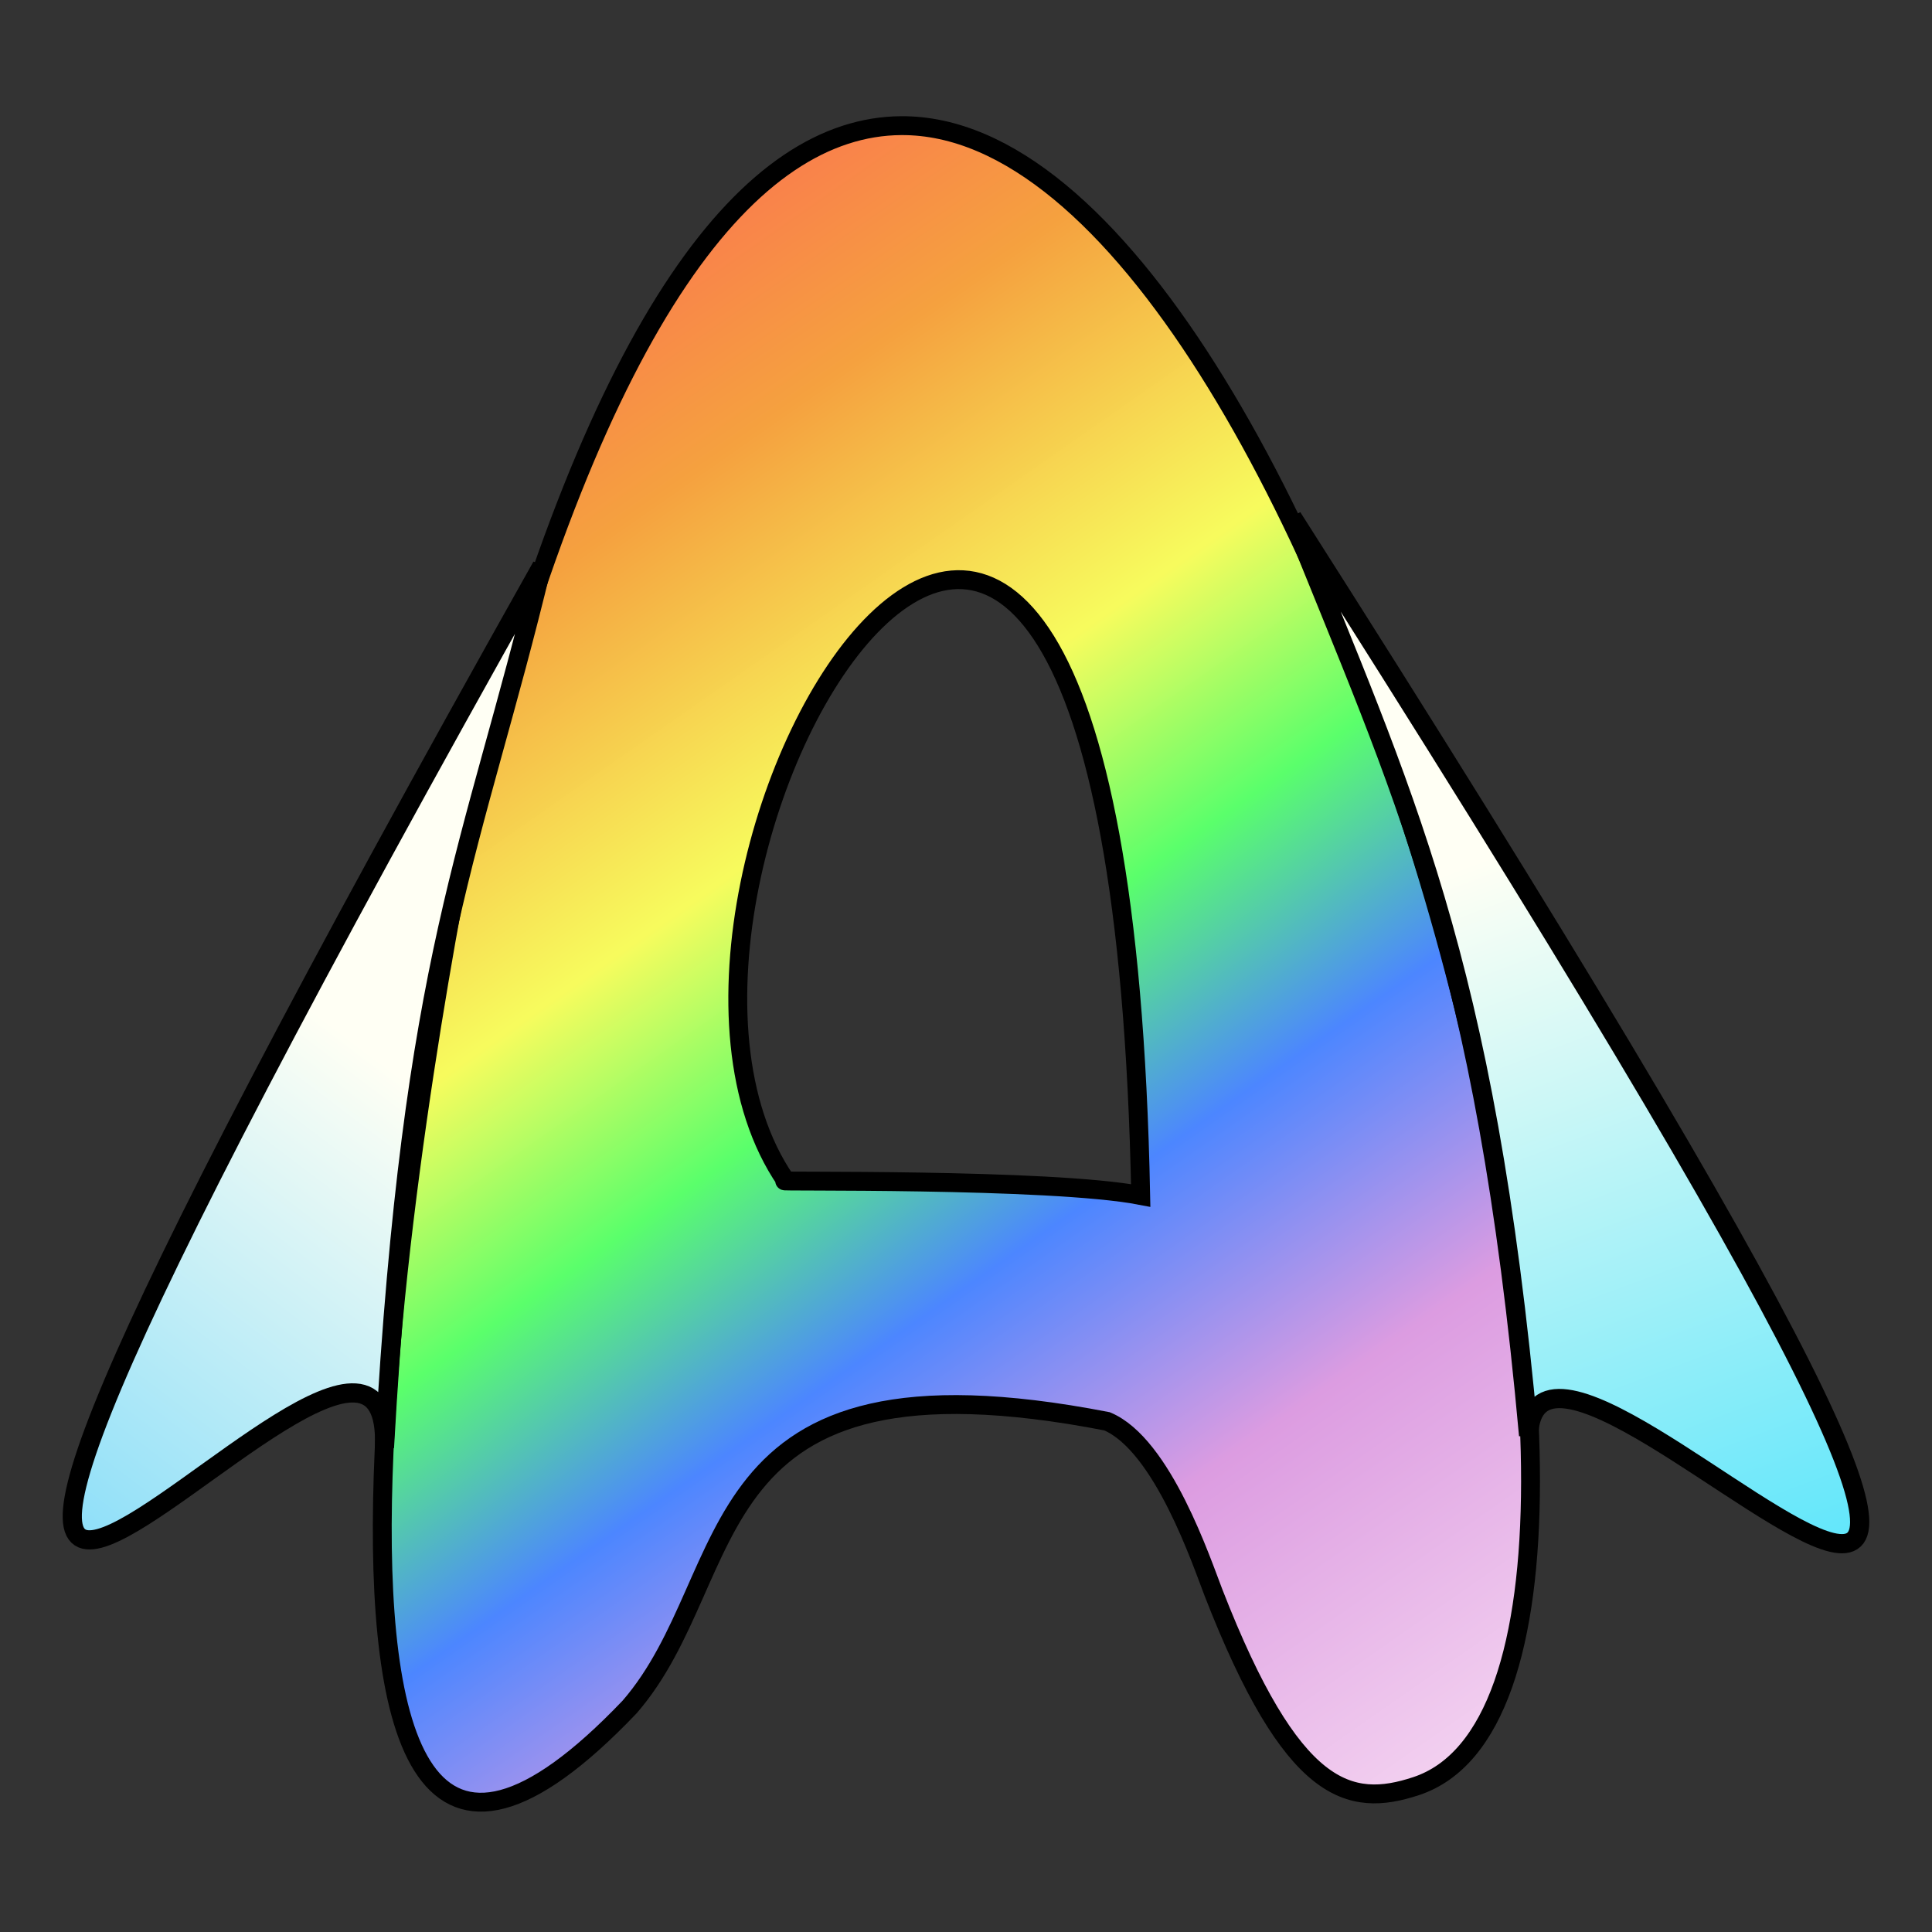 <?xml version="1.0" encoding="UTF-8" standalone="no"?>
<!-- Created with Inkscape (http://www.inkscape.org/) -->

<svg
   xmlns:dc="http://purl.org/dc/elements/1.1/"
   xmlns:cc="http://creativecommons.org/ns#"
   xmlns:rdf="http://www.w3.org/1999/02/22-rdf-syntax-ns#"
   xmlns:svg="http://www.w3.org/2000/svg"
   xmlns="http://www.w3.org/2000/svg"
   xmlns:xlink="http://www.w3.org/1999/xlink"
   xmlns:sodipodi="http://sodipodi.sourceforge.net/DTD/sodipodi-0.dtd"
   xmlns:inkscape="http://www.inkscape.org/namespaces/inkscape"
   width="256"
   height="256"
   id="svg2985"
   version="1.1"
   inkscape:version="0.91 r13725"
   sodipodi:docname="mainIcon.svg">
  <rect width="100%" height="100%" fill="#333333" stroke="none"/>
  <defs
     id="defs2987">
    <linearGradient
       id="linearGradient4222">
      <stop
         style="stop-color:#00b7ff;stop-opacity:1"
         offset="0"
         id="stop4224" />
      <stop
         style="stop-color:#fffff4;stop-opacity:1"
         offset="1"
         id="stop4226" />
    </linearGradient>
    <linearGradient
       id="linearGradient4216">
      <stop
         id="stop4218"
         offset="0"
         style="stop-color:#00d7ff;stop-opacity:1" />
      <stop
         id="stop4220"
         offset="1"
         style="stop-color:#fffff4;stop-opacity:1" />
    </linearGradient>
    <linearGradient
       id="linearGradient3830">
      <stop
         style="stop-color:#00b8b2;stop-opacity:1;"
         offset="0"
         id="stop3832" />
      <stop
         style="stop-color:#6cfff4;stop-opacity:0;"
         offset="1"
         id="stop3834" />
    </linearGradient>
    <linearGradient
       id="linearGradient3833">
      <stop
         style="stop-color:#ff5a5a;stop-opacity:1;"
         offset="0"
         id="stop3835" />
      <stop
         id="stop3837"
         offset="0.203"
         style="stop-color:#f5a13f;stop-opacity:1;" />
      <stop
         style="stop-color:#fbff5e;stop-opacity:0.982;"
         offset="0.367"
         id="stop3839" />
      <stop
         id="stop3841"
         offset="0.476"
         style="stop-color:#5aff6b;stop-opacity:1;" />
      <stop
         style="stop-color:#4c86ff;stop-opacity:1;"
         offset="0.588"
         id="stop3843" />
      <stop
         id="stop3845"
         offset="0.723"
         style="stop-color:#dc9ce1;stop-opacity:1;" />
      <stop
         style="stop-color:#ffedf8;stop-opacity:1;"
         offset="1"
         id="stop3847" />
    </linearGradient>
    <linearGradient
       id="linearGradient3817">
      <stop
         style="stop-color:#ff5a5a;stop-opacity:1;"
         offset="0"
         id="stop3819" />
      <stop
         id="stop3821"
         offset="0.263"
         style="stop-color:#f5a13f;stop-opacity:1;" />
      <stop
         style="stop-color:#fbff5e;stop-opacity:0.982;"
         offset="0.419"
         id="stop3823" />
      <stop
         id="stop3825"
         offset="0.545"
         style="stop-color:#5aff6b;stop-opacity:1;" />
      <stop
         style="stop-color:#4c86ff;stop-opacity:1;"
         offset="0.663"
         id="stop3827" />
      <stop
         id="stop3829"
         offset="0.723"
         style="stop-color:#dc9ce1;stop-opacity:1;" />
      <stop
         style="stop-color:#ffedf8;stop-opacity:1;"
         offset="1"
         id="stop3831" />
    </linearGradient>
    <inkscape:perspective
       sodipodi:type="inkscape:persp3d"
       inkscape:vp_x="0 : 128 : 1"
       inkscape:vp_y="0 : 1000 : 0"
       inkscape:vp_z="256 : 128 : 1"
       inkscape:persp3d-origin="128 : 85.333333 : 1"
       id="perspective3150" />
    <linearGradient
       id="linearGradient3124">
      <stop
         id="stop3126"
         offset="0"
         style="stop-color:#ff5a5a;stop-opacity:1;" />
      <stop
         style="stop-color:#f5a13f;stop-opacity:1;"
         offset="0.263"
         id="stop3128" />
      <stop
         id="stop3130"
         offset="0.419"
         style="stop-color:#fbff5e;stop-opacity:0.982;" />
      <stop
         style="stop-color:#5aff6b;stop-opacity:1;"
         offset="0.545"
         id="stop3132" />
      <stop
         id="stop3134"
         offset="0.663"
         style="stop-color:#4c86ff;stop-opacity:1;" />
      <stop
         style="stop-color:#dc9ce1;stop-opacity:1;"
         offset="0.723"
         id="stop3136" />
      <stop
         id="stop3138"
         offset="1"
         style="stop-color:#ffedf8;stop-opacity:1;" />
    </linearGradient>
    <linearGradient
       id="linearGradient3798">
      <stop
         style="stop-color:#ff5a5a;stop-opacity:1;"
         offset="0"
         id="stop3800" />
      <stop
         id="stop3806"
         offset="0.2"
         style="stop-color:#f5a13f;stop-opacity:1;" />
      <stop
         style="stop-color:#fbff5e;stop-opacity:0.982;"
         offset="0.331"
         id="stop3808" />
      <stop
         id="stop3810"
         offset="0.446"
         style="stop-color:#5aff6b;stop-opacity:1;" />
      <stop
         style="stop-color:#4c86ff;stop-opacity:1;"
         offset="0.663"
         id="stop3812" />
      <stop
         id="stop3814"
         offset="0.759"
         style="stop-color:#dc9ce1;stop-opacity:1;" />
      <stop
         style="stop-color:#ffedf8;stop-opacity:1;"
         offset="1"
         id="stop3802" />
    </linearGradient>
    <linearGradient
       inkscape:collect="always"
       xlink:href="#linearGradient3798-7"
       id="linearGradient3804-1"
       x1="77.282"
       y1="857.588"
       x2="232.403"
       y2="993.453"
       gradientUnits="userSpaceOnUse"
       gradientTransform="translate(3.873,2.72)" />
    <linearGradient
       id="linearGradient3798-7">
      <stop
         style="stop-color:#ff5a5a;stop-opacity:1;"
         offset="0"
         id="stop3800-4" />
      <stop
         id="stop3806-0"
         offset="0.2"
         style="stop-color:#f5a13f;stop-opacity:1;" />
      <stop
         style="stop-color:#fbff5e;stop-opacity:0.982;"
         offset="0.331"
         id="stop3808-9" />
      <stop
         id="stop3810-4"
         offset="0.446"
         style="stop-color:#5aff6b;stop-opacity:1;" />
      <stop
         style="stop-color:#4c86ff;stop-opacity:1;"
         offset="0.663"
         id="stop3812-8" />
      <stop
         id="stop3814-8"
         offset="0.759"
         style="stop-color:#dc9ce1;stop-opacity:1;" />
      <stop
         style="stop-color:#ffedf8;stop-opacity:1;"
         offset="1"
         id="stop3802-2" />
    </linearGradient>
    <linearGradient
       y2="993.453"
       x2="232.403"
       y1="803.04"
       x1="10.612"
       gradientTransform="translate(37.048,-58.151)"
       gradientUnits="userSpaceOnUse"
       id="linearGradient3046"
       xlink:href="#linearGradient3124"
       inkscape:collect="always" />
    <linearGradient
       y2="993.453"
       x2="232.403"
       y1="857.588"
       x1="77.282"
       gradientTransform="translate(-10.826,103.148)"
       gradientUnits="userSpaceOnUse"
       id="linearGradient3046-5"
       xlink:href="#linearGradient3798-7-5"
       inkscape:collect="always" />
    <linearGradient
       id="linearGradient3798-7-5">
      <stop
         style="stop-color:#ff5a5a;stop-opacity:1;"
         offset="0"
         id="stop3800-4-1" />
      <stop
         id="stop3806-0-7"
         offset="0.2"
         style="stop-color:#f5a13f;stop-opacity:1;" />
      <stop
         style="stop-color:#fbff5e;stop-opacity:0.982;"
         offset="0.331"
         id="stop3808-9-1" />
      <stop
         id="stop3810-4-1"
         offset="0.446"
         style="stop-color:#5aff6b;stop-opacity:1;" />
      <stop
         style="stop-color:#4c86ff;stop-opacity:1;"
         offset="0.663"
         id="stop3812-8-5" />
      <stop
         id="stop3814-8-2"
         offset="0.759"
         style="stop-color:#dc9ce1;stop-opacity:1;" />
      <stop
         style="stop-color:#ffedf8;stop-opacity:1;"
         offset="1"
         id="stop3802-2-7" />
    </linearGradient>
    <linearGradient
       inkscape:collect="always"
       xlink:href="#linearGradient3833"
       id="linearGradient3187"
       gradientUnits="userSpaceOnUse"
       gradientTransform="matrix(-0.958,0.288,-0.288,-0.958,498.633,1051.535)"
       x1="131.554"
       y1="1109.443"
       x2="43.15"
       y2="840.557" />
    <linearGradient
       inkscape:collect="always"
       xlink:href="#linearGradient3830"
       id="linearGradient3838"
       x1="18.359"
       y1="918.407"
       x2="86.929"
       y2="918.407"
       gradientUnits="userSpaceOnUse"
       gradientTransform="translate(-8.571,-2.143)" />
    <linearGradient
       inkscape:collect="always"
       xlink:href="#linearGradient3830-7"
       id="linearGradient3838-1"
       x1="18.359"
       y1="918.407"
       x2="86.929"
       y2="918.407"
       gradientUnits="userSpaceOnUse" />
    <linearGradient
       id="linearGradient3830-7">
      <stop
         style="stop-color:#2cfff9;stop-opacity:1;"
         offset="0"
         id="stop3832-4" />
      <stop
         style="stop-color:#e3fffd;stop-opacity:0;"
         offset="1"
         id="stop3834-0" />
    </linearGradient>
    <linearGradient
       gradientTransform="matrix(-1.02,0,0,1.005,265.21,-0.597)"
       y2="918.407"
       x2="86.929"
       y1="918.407"
       x1="18.359"
       gradientUnits="userSpaceOnUse"
       id="linearGradient3855"
       xlink:href="#linearGradient3830-7"
       inkscape:collect="always" />
    <linearGradient
       inkscape:collect="always"
       xlink:href="#linearGradient3833"
       id="linearGradient3932"
       gradientUnits="userSpaceOnUse"
       gradientTransform="matrix(-0.958,0.288,-0.288,-0.958,498.633,1051.535)"
       x1="131.554"
       y1="1109.443"
       x2="43.15"
       y2="840.557" />
    <linearGradient
       inkscape:collect="always"
       xlink:href="#linearGradient3830"
       id="linearGradient3934"
       gradientUnits="userSpaceOnUse"
       gradientTransform="translate(-8.571,-2.143)"
       x1="18.359"
       y1="918.407"
       x2="86.929"
       y2="918.407" />
    <linearGradient
       inkscape:collect="always"
       xlink:href="#linearGradient3830-7"
       id="linearGradient3936"
       gradientUnits="userSpaceOnUse"
       gradientTransform="matrix(-1.02,0,0,1.005,265.21,-0.597)"
       x1="18.359"
       y1="918.407"
       x2="86.929"
       y2="918.407" />
    <linearGradient
       inkscape:collect="always"
       xlink:href="#linearGradient3830-7"
       id="linearGradient3939"
       gradientUnits="userSpaceOnUse"
       gradientTransform="matrix(-1.02,0,0,1.005,266.678,-2.385)"
       x1="19.76"
       y1="862.278"
       x2="76.424"
       y2="943.985" />
    <linearGradient
       inkscape:collect="always"
       xlink:href="#linearGradient3830"
       id="linearGradient3942"
       gradientUnits="userSpaceOnUse"
       gradientTransform="translate(-7.103,-3.93)"
       x1="23.359"
       y1="869.836"
       x2="77.643"
       y2="936.264" />
    <linearGradient
       inkscape:collect="always"
       xlink:href="#linearGradient3833"
       id="linearGradient3952"
       gradientUnits="userSpaceOnUse"
       gradientTransform="matrix(-0.958,0.288,-0.288,-0.958,498.633,1051.535)"
       x1="131.554"
       y1="1109.443"
       x2="43.15"
       y2="840.557" />
    <linearGradient
       inkscape:collect="always"
       xlink:href="#linearGradient3830"
       id="linearGradient3954"
       gradientUnits="userSpaceOnUse"
       gradientTransform="translate(-7.103,-3.93)"
       x1="23.359"
       y1="869.836"
       x2="77.643"
       y2="936.264" />
    <linearGradient
       inkscape:collect="always"
       xlink:href="#linearGradient3830-7"
       id="linearGradient3956"
       gradientUnits="userSpaceOnUse"
       gradientTransform="matrix(-1.02,0,0,1.005,266.678,-2.385)"
       x1="19.76"
       y1="862.278"
       x2="76.424"
       y2="943.985" />
    <linearGradient
       inkscape:collect="always"
       xlink:href="#linearGradient3830"
       id="linearGradient3959"
       gradientUnits="userSpaceOnUse"
       gradientTransform="matrix(-1.02,0,0,1.005,268.098,-2.385)"
       x1="19.76"
       y1="862.278"
       x2="76.424"
       y2="943.985" />
    <linearGradient
       inkscape:collect="always"
       xlink:href="#linearGradient3830"
       id="linearGradient3962"
       gradientUnits="userSpaceOnUse"
       gradientTransform="translate(-5.682,-3.93)"
       x1="23.359"
       y1="869.836"
       x2="77.643"
       y2="936.264" />
    <linearGradient
       inkscape:collect="always"
       xlink:href="#linearGradient3833"
       id="linearGradient3074"
       gradientUnits="userSpaceOnUse"
       gradientTransform="matrix(-0.958,0.288,-0.288,-0.958,498.633,1051.535)"
       x1="131.554"
       y1="1109.443"
       x2="43.15"
       y2="840.557" />
    <linearGradient
       inkscape:collect="always"
       xlink:href="#linearGradient3830"
       id="linearGradient3076"
       gradientUnits="userSpaceOnUse"
       gradientTransform="translate(-5.682,-3.93)"
       x1="23.359"
       y1="869.836"
       x2="77.643"
       y2="936.264" />
    <linearGradient
       inkscape:collect="always"
       xlink:href="#linearGradient3830"
       id="linearGradient3078"
       gradientUnits="userSpaceOnUse"
       gradientTransform="matrix(-1.02,0,0,1.005,268.098,-2.385)"
       x1="19.76"
       y1="862.278"
       x2="76.424"
       y2="943.985" />
    <linearGradient
       inkscape:collect="always"
       xlink:href="#linearGradient4216"
       id="linearGradient3160"
       gradientUnits="userSpaceOnUse"
       gradientTransform="matrix(-0.901,0.508,-0.494,-0.875,712.229,1695.938)"
       x1="63.49"
       y1="768.237"
       x2="37.331"
       y2="929.37" />
    <linearGradient
       inkscape:collect="always"
       xlink:href="#linearGradient4222"
       id="linearGradient3163"
       gradientUnits="userSpaceOnUse"
       gradientTransform="matrix(0.964,0.375,0.362,-0.932,-346.39,1770.841)"
       x1="15.392"
       y1="761.449"
       x2="62.558"
       y2="922.056" />
  </defs>
  <sodipodi:namedview
     id="base"
     pagecolor="#ffffff"
     bordercolor="#666666"
     borderopacity="1.0"
     inkscape:pageopacity="0.0"
     inkscape:pageshadow="2"
     inkscape:zoom="1.979899"
     inkscape:cx="146.05613"
     inkscape:cy="138.31481"
     inkscape:document-units="px"
     inkscape:current-layer="layer1"
     showgrid="false"
     inkscape:window-width="1366"
     inkscape:window-height="711"
     inkscape:window-x="0"
     inkscape:window-y="0"
     inkscape:window-maximized="1"
     showguides="true"
     inkscape:guide-bbox="true" />
  <g
     inkscape:label="Layer 1"
     inkscape:groupmode="layer"
     id="layer1"
     transform="translate(0,-796.362)">
    <g
       transform="scale(0.99,1.01)"
       style="font-size:102.877px;font-style:normal;font-weight:normal;line-height:125%;letter-spacing:0px;word-spacing:0px;fill:#000000;fill-opacity:1;stroke:none;font-family:Sans"
       id="text2993" />
    <g
       style="font-size:120px;font-style:normal;font-variant:normal;font-weight:normal;font-stretch:normal;line-height:125%;letter-spacing:0px;word-spacing:0px;fill:#000000;fill-opacity:1;stroke:none;font-family:Arial;-inkscape-font-specification:Arial"
       id="text3000" />
    <g
       style="font-style:normal;font-variant:normal;font-weight:normal;font-stretch:normal;font-size:149.886px;line-height:125%;font-family:Arial;-inkscape-font-specification:Arial;letter-spacing:0px;word-spacing:0px;fill:#000000;fill-opacity:1;stroke:none"
       id="text3011"
       transform="matrix(-0.958,0.288,-0.288,-0.958,511.871,1778.869)">
      <path
         style="font-style:normal;font-variant:normal;font-weight:bold;font-stretch:normal;font-size:179.863px;line-height:125%;font-family:Arial;-inkscape-font-specification:'Arial Bold';letter-spacing:0px;word-spacing:0px;fill:url(#linearGradient3074);fill-opacity:1;stroke:#000000;stroke-width:2.5;stroke-miterlimit:4;stroke-dasharray:none;stroke-opacity:1"
         d="m 124.938,19.688 c -19.739,0.127 -39.945,24.579 -56.75,89.656 -4.509,20.811 -34.006,177.196 20.794,119.728 15.296,-17.618 7.771,-48.589 63.208,-37.826 7.372,3.086 12.577,18.771 14.122,22.737 10.41,26.719 17.97,28.494 26.82,25.568 C 235.338,225.595 181.763,19.321 124.938,19.688 Z m 31.718,141.653 c -11.979,-2.315 -49.879,-1.771 -46.996,-1.949 -27.693,-40.351 43.867,-157.952 46.996,1.949 z"
         transform="matrix(-0.958,-0.288,0.288,-0.958,211.763,1092.429)"
         id="path3016-4"
         inkscape:connector-curvature="0"
         sodipodi:nodetypes="scccsssccc" />
    </g>
    <path
       style="fill:url(#linearGradient3163);fill-opacity:1;stroke:#000000;stroke-width:2.543;stroke-linecap:butt;stroke-linejoin:miter;stroke-miterlimit:4;stroke-dasharray:none;stroke-opacity:1"
       d="M 50.941,988.169 C 52.661,948.032 -55.794,1098.459 71.791,871.394 62.649,909.323 54.638,922.434 50.941,988.169 Z"
       id="path3049"
       inkscape:connector-curvature="0"
       sodipodi:nodetypes="ccc" />
    <path
       style="fill:url(#linearGradient3160);fill-opacity:1;stroke:#000000;stroke-width:2.549;stroke-linecap:butt;stroke-linejoin:miter;stroke-miterlimit:4;stroke-dasharray:none;stroke-opacity:1"
       d="m 202.55,986.56 c 1.241,-31.665 116.305,110.005 -31.326,-121.65 14.55,36.429 25.567,57.991 31.326,121.65 z"
       id="path3049-9"
       inkscape:connector-curvature="0"
       sodipodi:nodetypes="ccc" />
  </g>
</svg>

